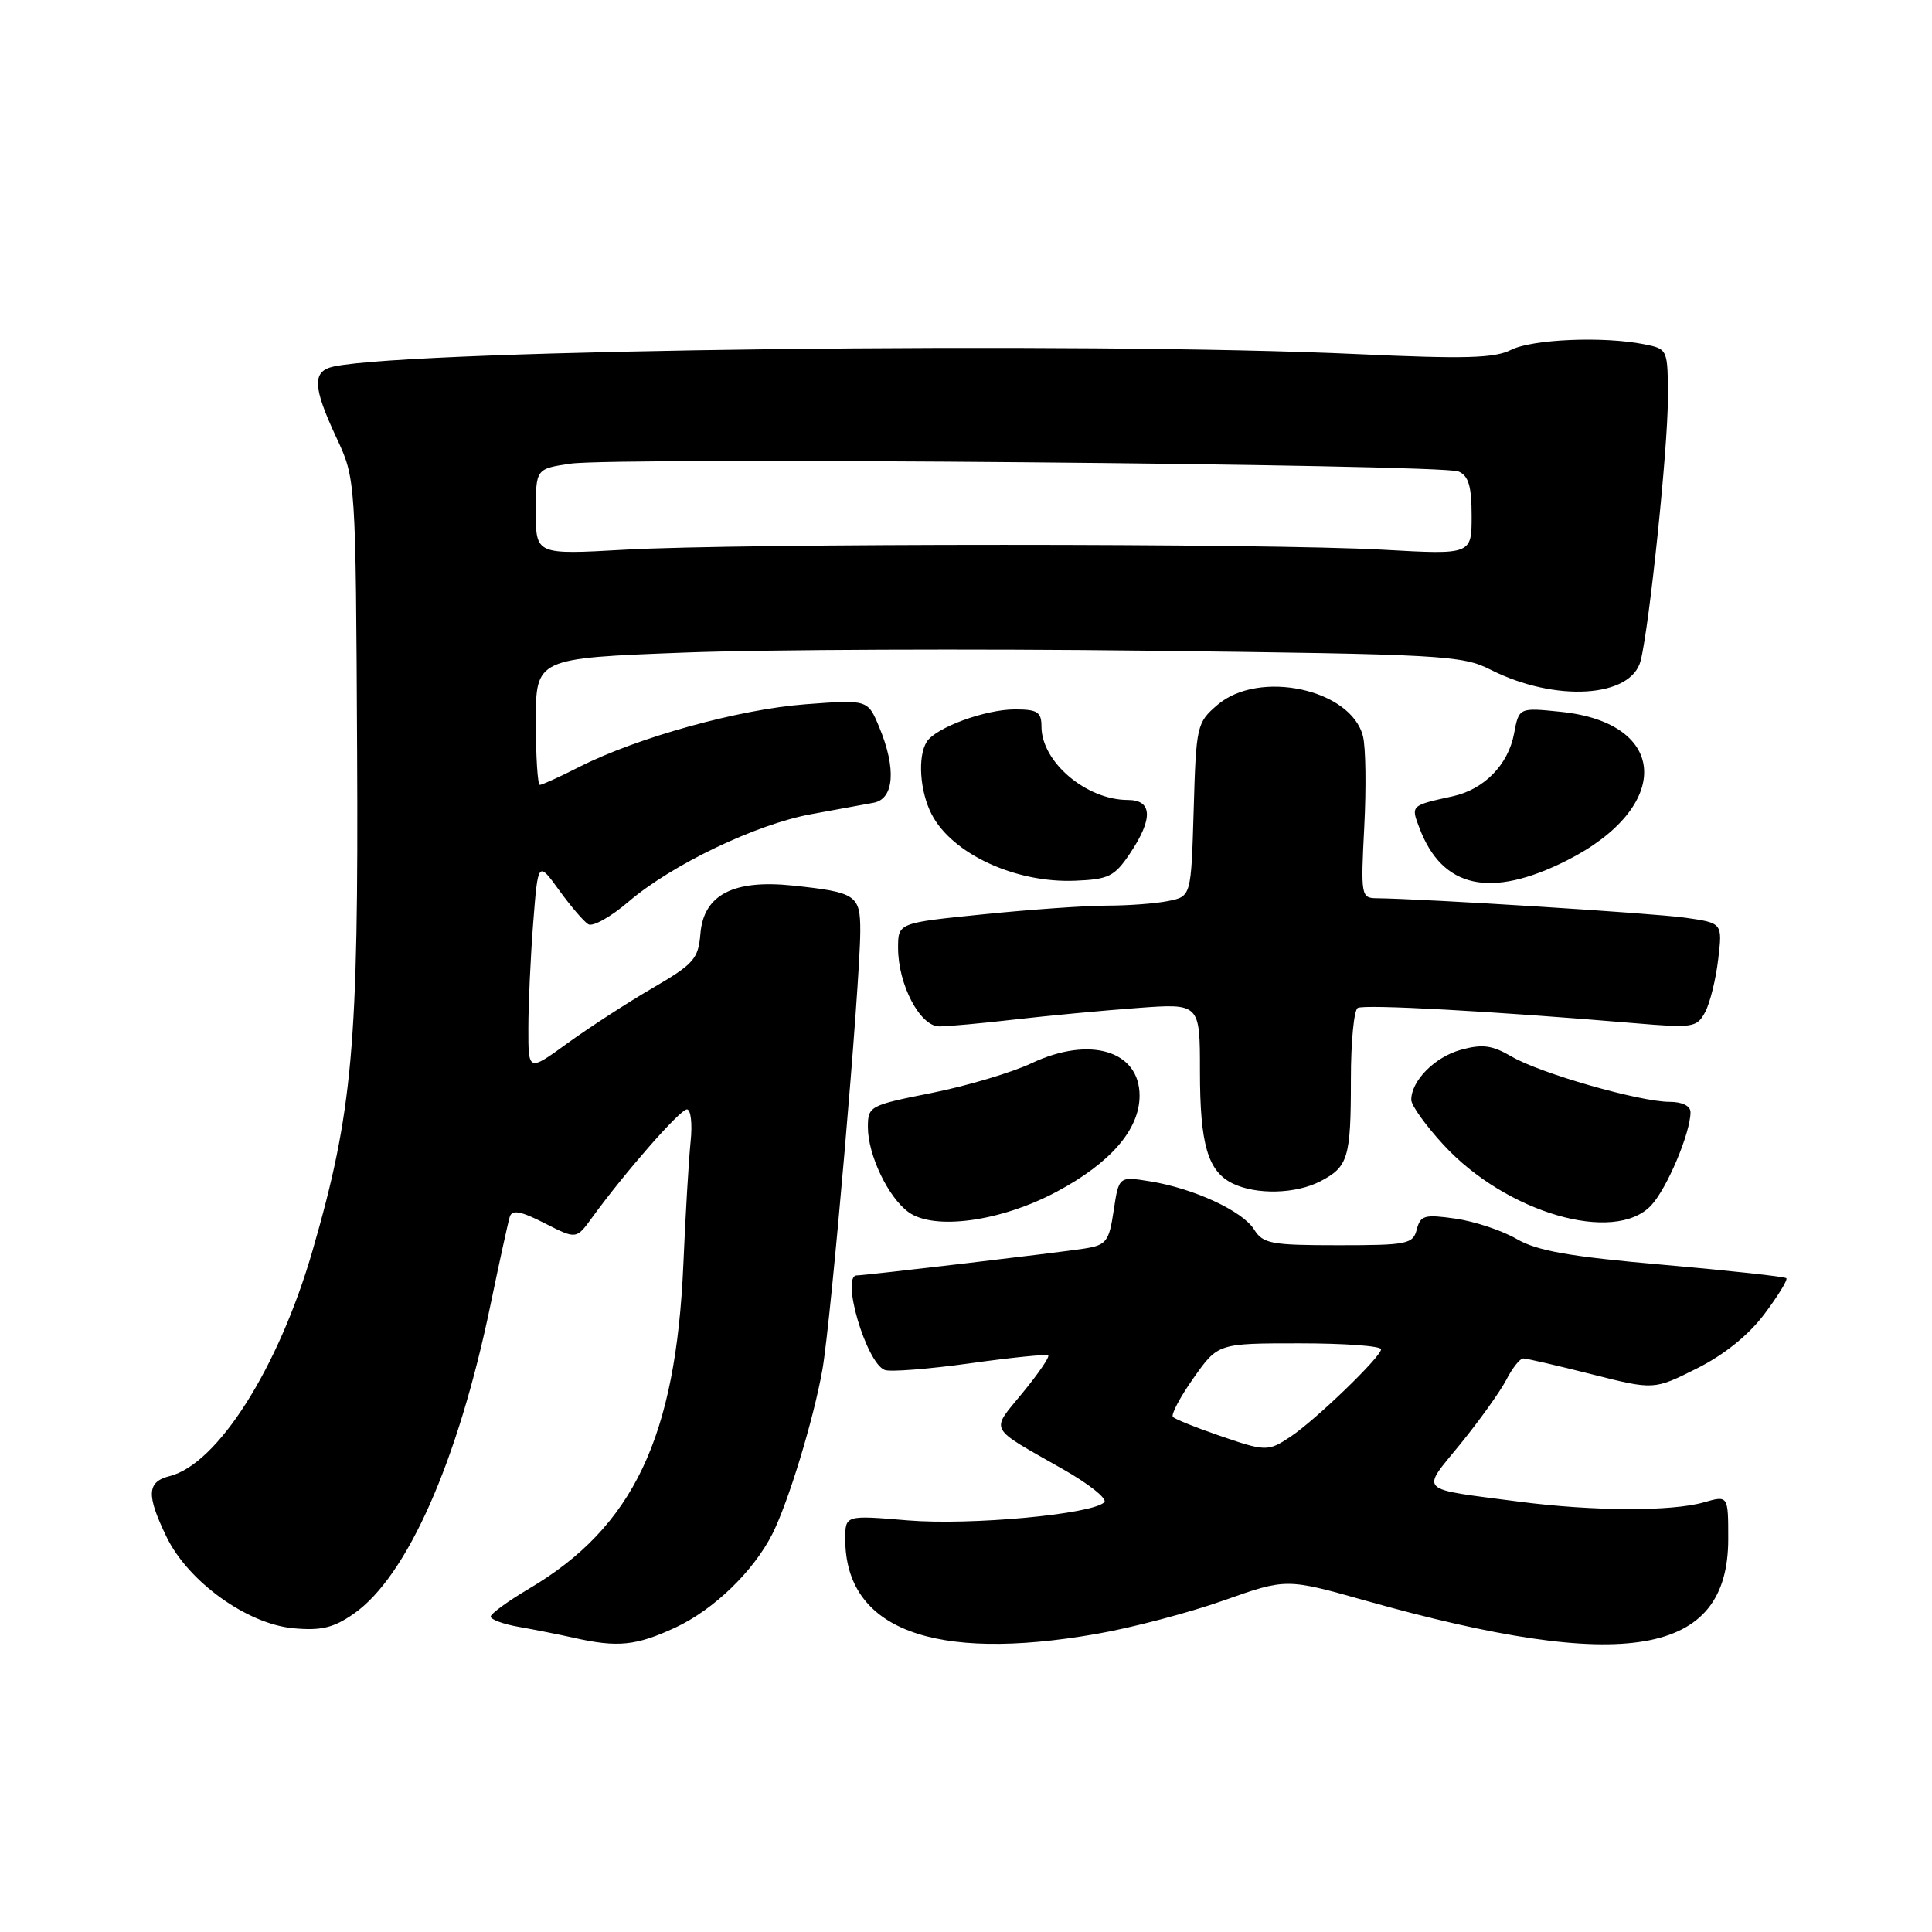 <?xml version="1.0" encoding="UTF-8" standalone="no"?>
<!DOCTYPE svg PUBLIC "-//W3C//DTD SVG 1.1//EN" "http://www.w3.org/Graphics/SVG/1.1/DTD/svg11.dtd" >
<svg xmlns="http://www.w3.org/2000/svg" xmlns:xlink="http://www.w3.org/1999/xlink" version="1.1" viewBox="0 0 256 256">
 <g >
 <path fill="currentColor"
d=" M 89.51 215.65 C 94.59 213.28 99.83 208.21 102.35 203.24 C 104.46 199.04 107.78 188.18 108.97 181.50 C 110.11 175.14 113.98 130.37 113.99 123.36 C 114.00 118.60 113.45 118.23 105.02 117.34 C 97.17 116.52 93.24 118.57 92.81 123.70 C 92.53 127.07 91.95 127.73 86.42 130.95 C 83.07 132.90 78.01 136.19 75.17 138.25 C 70.00 142.00 70.00 142.00 70.01 136.25 C 70.01 133.09 70.30 126.81 70.65 122.30 C 71.29 114.10 71.29 114.10 74.08 117.95 C 75.61 120.07 77.35 122.10 77.95 122.47 C 78.54 122.83 80.93 121.50 83.26 119.50 C 89.00 114.58 100.20 109.21 107.50 107.88 C 110.80 107.28 114.51 106.60 115.75 106.37 C 118.49 105.87 118.79 101.83 116.49 96.32 C 114.98 92.70 114.98 92.70 106.74 93.32 C 97.95 93.98 84.53 97.69 76.78 101.61 C 74.19 102.93 71.83 104.00 71.53 104.00 C 71.24 104.00 71.00 100.22 71.00 95.61 C 71.00 87.22 71.00 87.22 90.75 86.47 C 101.61 86.06 129.18 85.95 152.01 86.22 C 191.15 86.69 193.75 86.83 197.51 88.74 C 206.08 93.08 216.16 92.47 217.40 87.53 C 218.56 82.91 221.00 59.43 221.00 52.88 C 221.00 46.25 221.00 46.25 217.87 45.62 C 212.47 44.54 203.01 44.94 200.20 46.37 C 198.03 47.47 194.08 47.58 180.00 46.93 C 143.53 45.24 54.92 46.31 44.25 48.56 C 41.34 49.18 41.41 51.20 44.58 58.00 C 47.14 63.49 47.14 63.49 47.32 99.50 C 47.52 138.55 46.73 147.36 41.40 165.76 C 36.91 181.26 28.83 194.00 22.48 195.59 C 19.46 196.35 19.37 198.07 22.07 203.65 C 24.94 209.57 32.71 215.17 38.85 215.75 C 42.56 216.09 44.18 215.70 46.86 213.84 C 53.93 208.93 60.71 193.61 64.99 172.91 C 66.18 167.18 67.33 161.92 67.55 161.22 C 67.86 160.26 69.01 160.47 72.16 162.08 C 76.36 164.22 76.36 164.22 78.43 161.37 C 82.80 155.35 90.11 147.00 91.02 147.00 C 91.54 147.00 91.76 148.91 91.51 151.25 C 91.27 153.59 90.83 160.90 90.55 167.50 C 89.56 190.46 83.91 202.34 70.11 210.50 C 67.32 212.15 65.03 213.82 65.02 214.20 C 65.01 214.59 66.69 215.21 68.75 215.57 C 70.81 215.93 74.08 216.58 76.00 217.01 C 81.85 218.33 84.28 218.08 89.51 215.65 Z  M 145.25 216.51 C 149.94 215.70 157.52 213.70 162.11 212.08 C 170.44 209.13 170.44 209.13 180.97 212.10 C 215.36 221.78 229.00 219.46 229.00 203.93 C 229.00 198.14 229.00 198.14 225.76 199.07 C 221.50 200.29 211.07 200.25 201.32 198.98 C 187.62 197.19 188.24 197.80 193.53 191.31 C 196.05 188.21 198.78 184.39 199.59 182.84 C 200.39 181.28 201.40 180.00 201.84 180.00 C 202.27 180.00 206.34 180.94 210.88 182.09 C 219.15 184.18 219.15 184.18 224.82 181.34 C 228.45 179.53 231.69 176.92 233.79 174.12 C 235.60 171.71 236.91 169.57 236.70 169.37 C 236.49 169.16 229.15 168.36 220.39 167.59 C 208.00 166.51 203.68 165.75 200.98 164.18 C 199.06 163.06 195.43 161.85 192.89 161.48 C 188.76 160.89 188.22 161.03 187.73 162.91 C 187.23 164.85 186.49 165.00 177.33 165.00 C 168.43 165.00 167.36 164.80 166.18 162.92 C 164.65 160.46 158.18 157.47 152.37 156.53 C 148.25 155.87 148.25 155.87 147.57 160.40 C 146.95 164.53 146.61 164.98 143.69 165.44 C 140.61 165.94 114.64 169.00 113.54 169.00 C 111.37 169.00 114.78 180.59 117.23 181.53 C 117.95 181.81 123.03 181.41 128.52 180.65 C 134.01 179.88 138.68 179.41 138.89 179.60 C 139.11 179.79 137.58 182.03 135.49 184.57 C 131.23 189.78 130.79 188.95 140.82 194.66 C 144.30 196.63 146.78 198.61 146.32 199.06 C 144.68 200.66 128.57 202.14 120.31 201.46 C 112.00 200.76 112.00 200.76 112.00 203.93 C 112.00 215.87 123.66 220.28 145.25 216.51 Z  M 140.01 157.91 C 147.16 154.10 151.00 149.65 151.00 145.18 C 151.00 139.22 144.42 137.24 136.71 140.87 C 134.07 142.12 128.11 143.89 123.46 144.82 C 115.22 146.46 115.00 146.57 115.00 149.35 C 115.00 153.03 117.68 158.65 120.38 160.61 C 123.76 163.07 132.61 161.86 140.01 157.91 Z  M 218.79 159.72 C 220.88 157.49 224.00 150.11 224.00 147.37 C 224.00 146.54 222.91 146.00 221.23 146.00 C 217.28 146.00 204.08 142.22 200.30 140.00 C 197.71 138.49 196.44 138.32 193.58 139.10 C 190.11 140.06 187.00 143.20 187.00 145.74 C 187.00 146.46 188.91 149.13 191.25 151.67 C 199.53 160.69 213.93 164.90 218.79 159.72 Z  M 174.93 156.54 C 178.65 154.61 179.00 153.45 179.00 142.98 C 179.00 138.10 179.40 133.87 179.90 133.56 C 180.73 133.05 197.72 133.98 216.64 135.58 C 224.32 136.23 224.85 136.15 225.94 134.11 C 226.58 132.92 227.36 129.77 227.67 127.12 C 228.24 122.31 228.24 122.31 223.37 121.61 C 219.23 121.01 188.87 119.10 182.39 119.02 C 180.36 119.00 180.30 118.65 180.77 109.59 C 181.04 104.42 180.97 99.00 180.60 97.56 C 179.04 91.31 166.81 88.68 161.31 93.41 C 158.58 95.75 158.49 96.15 158.17 107.30 C 157.83 118.78 157.83 118.78 154.79 119.39 C 153.12 119.73 149.47 120.00 146.68 120.00 C 143.90 120.00 136.53 120.52 130.31 121.15 C 119.00 122.29 119.00 122.29 119.00 125.61 C 119.00 130.46 121.91 136.00 124.46 136.00 C 125.61 136.00 130.14 135.59 134.53 135.08 C 138.91 134.58 146.21 133.89 150.75 133.56 C 159.00 132.95 159.00 132.95 159.00 141.93 C 159.00 151.66 160.04 155.22 163.36 156.83 C 166.49 158.34 171.69 158.21 174.93 156.54 Z  M 149.72 113.10 C 152.81 108.50 152.72 106.00 149.45 106.00 C 143.94 106.00 138.00 100.96 138.00 96.28 C 138.00 94.34 137.48 94.00 134.47 94.00 C 130.55 94.00 123.99 96.41 122.80 98.29 C 121.57 100.23 121.88 104.87 123.45 107.90 C 126.16 113.14 134.55 117.03 142.47 116.70 C 146.90 116.52 147.68 116.14 149.72 113.10 Z  M 207.59 114.03 C 221.62 106.96 221.19 95.80 206.83 94.32 C 201.27 93.75 201.27 93.75 200.62 97.21 C 199.85 101.33 196.65 104.60 192.50 105.51 C 186.91 106.74 186.94 106.71 188.08 109.71 C 191.10 117.70 197.48 119.11 207.59 114.03 Z  M 71.00 67.81 C 71.00 62.12 71.00 62.12 75.58 61.44 C 81.57 60.54 190.97 61.50 193.25 62.47 C 194.59 63.04 195.00 64.41 195.00 68.36 C 195.00 73.50 195.00 73.50 183.25 72.84 C 168.04 71.98 97.96 71.98 82.75 72.84 C 71.00 73.50 71.00 73.50 71.00 67.81 Z  M 161.23 190.11 C 158.33 189.11 155.72 188.05 155.42 187.76 C 155.13 187.46 156.35 185.15 158.14 182.61 C 161.39 178.00 161.39 178.00 172.19 178.00 C 178.14 178.00 183.00 178.35 183.00 178.79 C 183.00 179.78 174.33 188.15 171.03 190.35 C 167.99 192.37 167.76 192.37 161.23 190.11 Z "/>
</g>
</svg>